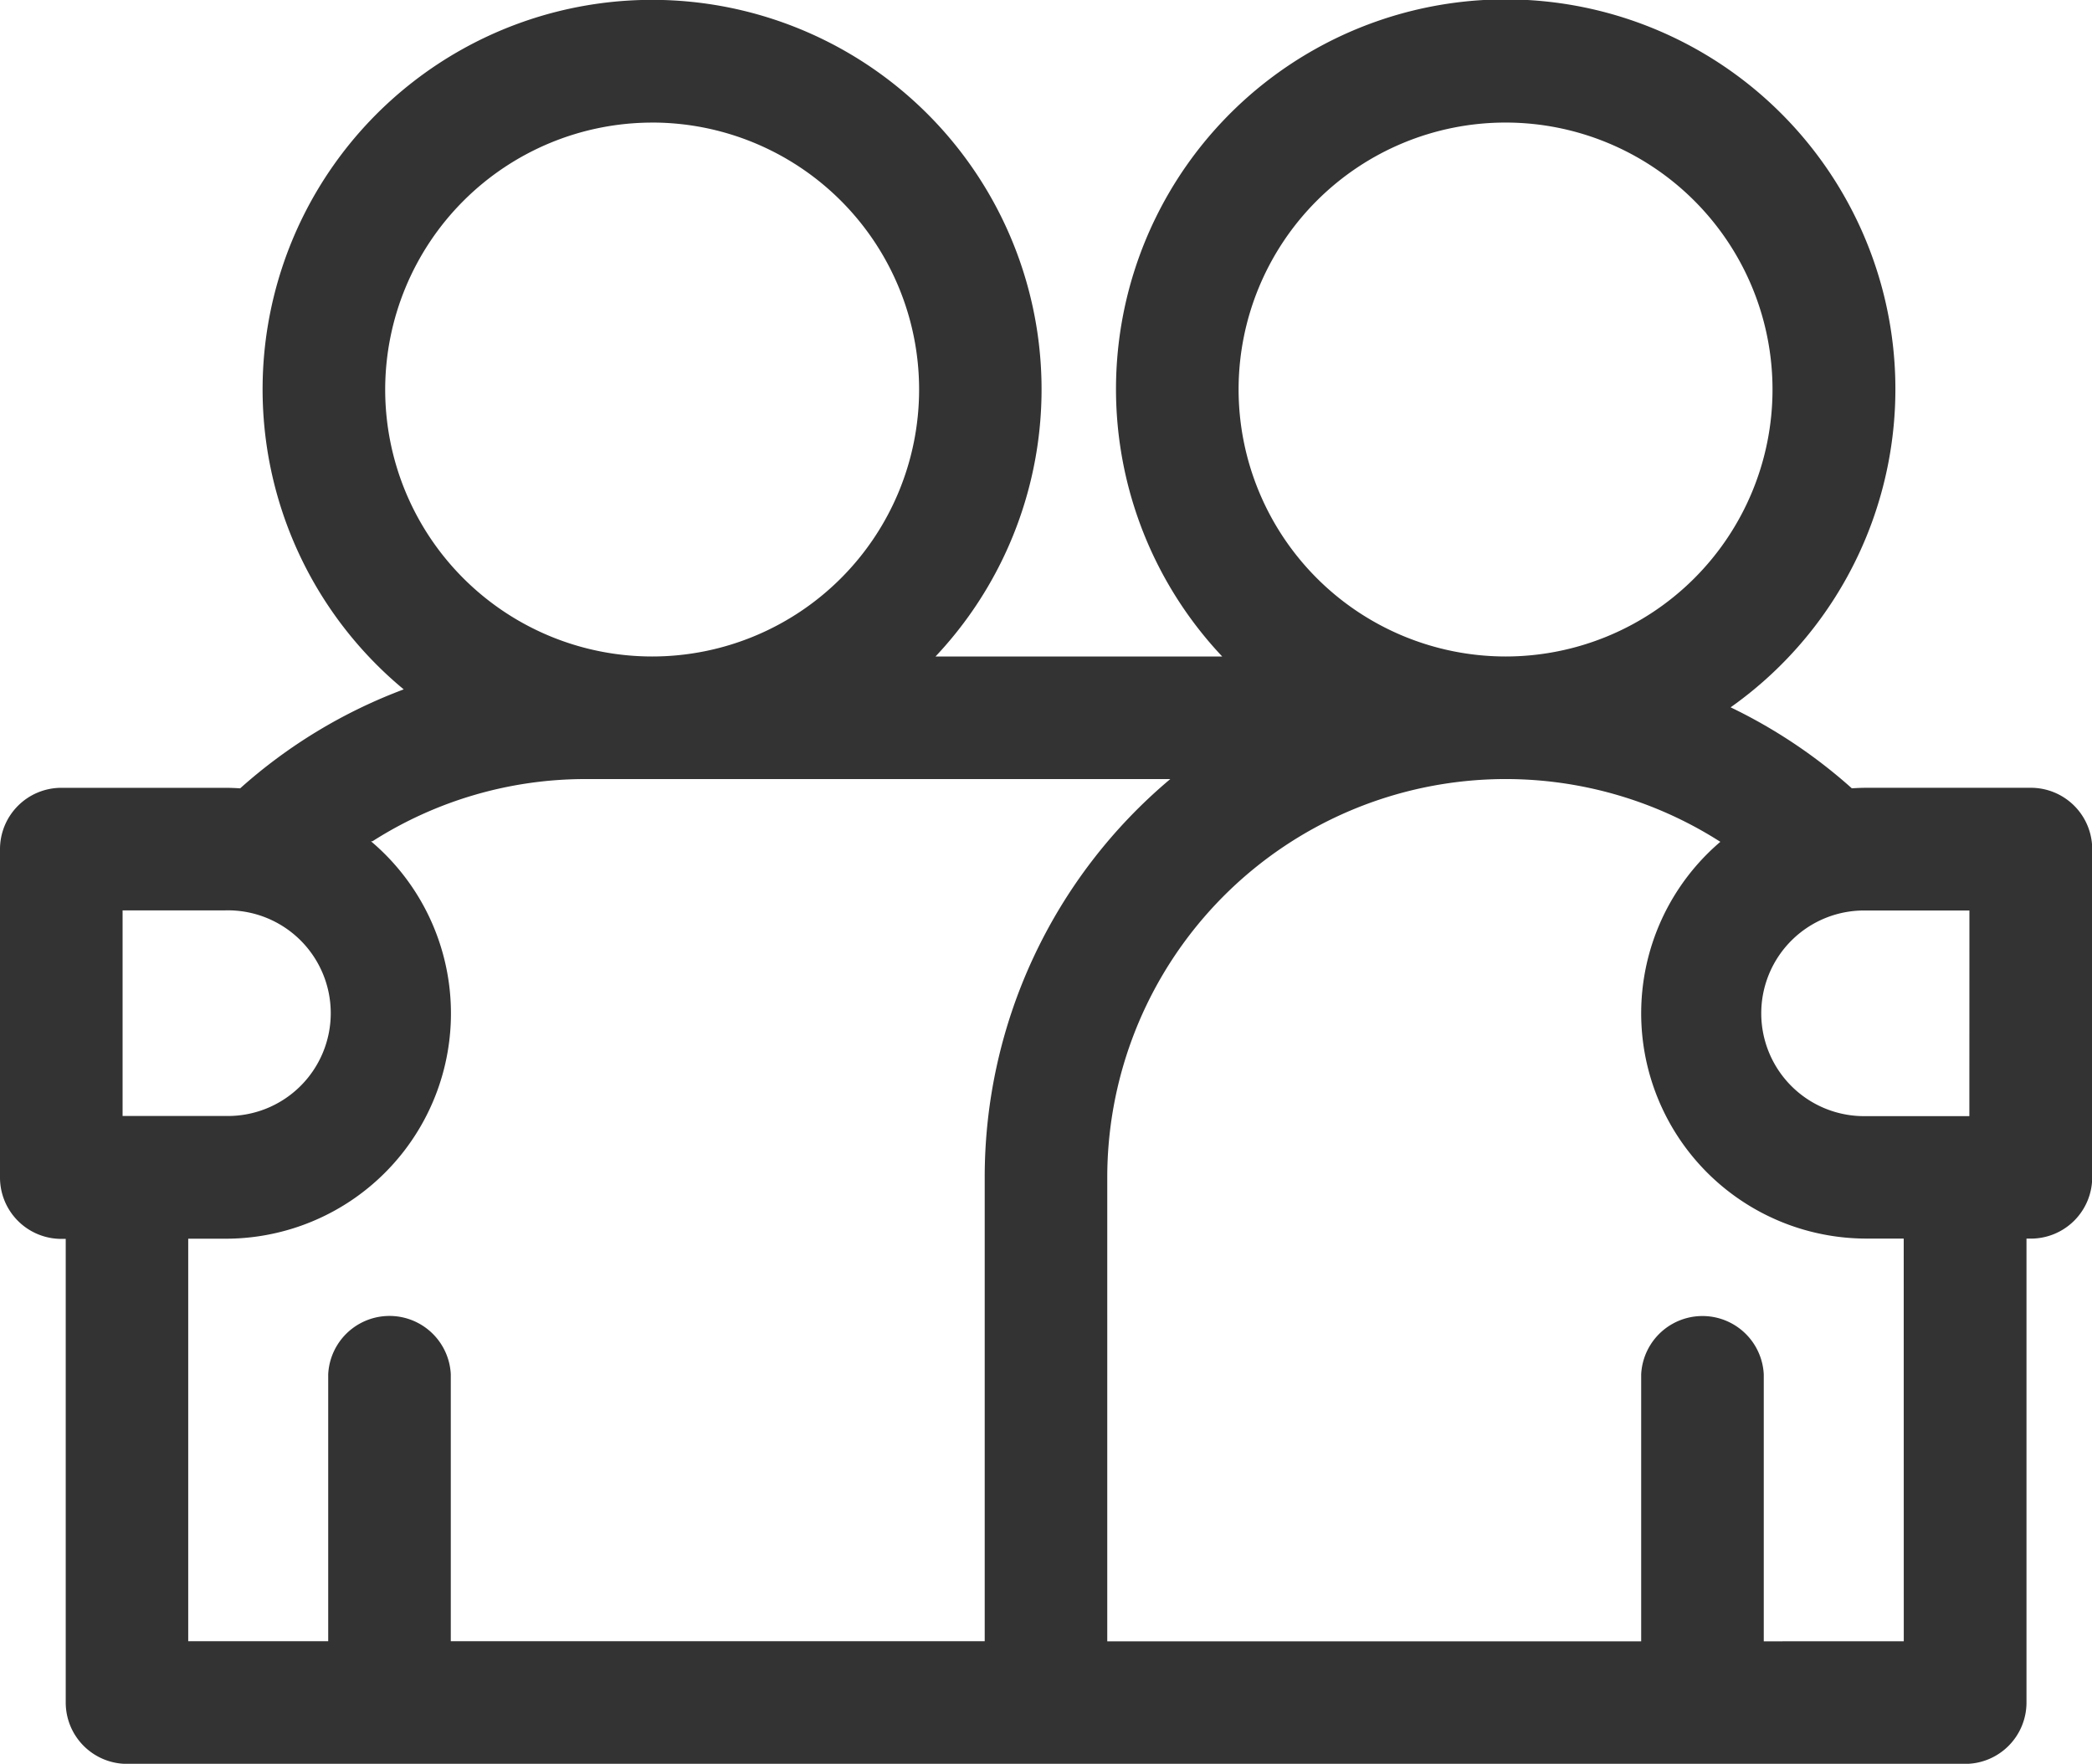 <svg xmlns="http://www.w3.org/2000/svg" width="68.177" height="57.48" viewBox="0 0 68.177 57.48"><defs><style>.a{fill:#333;}</style></defs><path class="a" d="M66.18,26.173H60.831c-.162,0-.322.007-.481.017A16.939,16.939,0,0,0,56.4,23.551a12.7,12.7,0,1,0-16.569-1.657H30.488a12.693,12.693,0,1,0-17.331,1.072,16.863,16.863,0,0,0-5.33,3.225c-.159-.01-.319-.017-.481-.017H2a2,2,0,0,0-2,2v10.7a2,2,0,0,0,2,2h.142V55.983a2,2,0,0,0,2,2h59.9a2,2,0,0,0,2-2V40.865h.142a2,2,0,0,0,2-2V28.17A2,2,0,0,0,66.18,26.173Zm-2,10.7H60.831a3.351,3.351,0,1,1,0-6.7h3.351ZM40.365,13.194a8.7,8.7,0,1,1,8.7,8.7A8.709,8.709,0,0,1,40.365,13.194Zm-19.112-8.7a8.7,8.7,0,1,1-8.7,8.7A8.709,8.709,0,0,1,21.252,4.495ZM3.995,30.168H7.346a3.351,3.351,0,1,1,0,6.7H3.995Zm2.139,10.7H7.346A7.341,7.341,0,0,0,12.09,27.917h.047a12.892,12.892,0,0,1,6.975-2.028H38.139a16.941,16.941,0,0,0-6.048,12.978V53.985h-17.4v-8.7a2,2,0,0,0-3.995,0v8.7H6.134Zm55.909,13.12H57.48v-8.7a2,2,0,0,0-3.995,0v8.7h-17.4V38.867a12.985,12.985,0,0,1,19.98-10.933,7.342,7.342,0,0,0,4.765,12.93h1.211Zm0,0" transform="translate(0 -0.5)"/></svg>